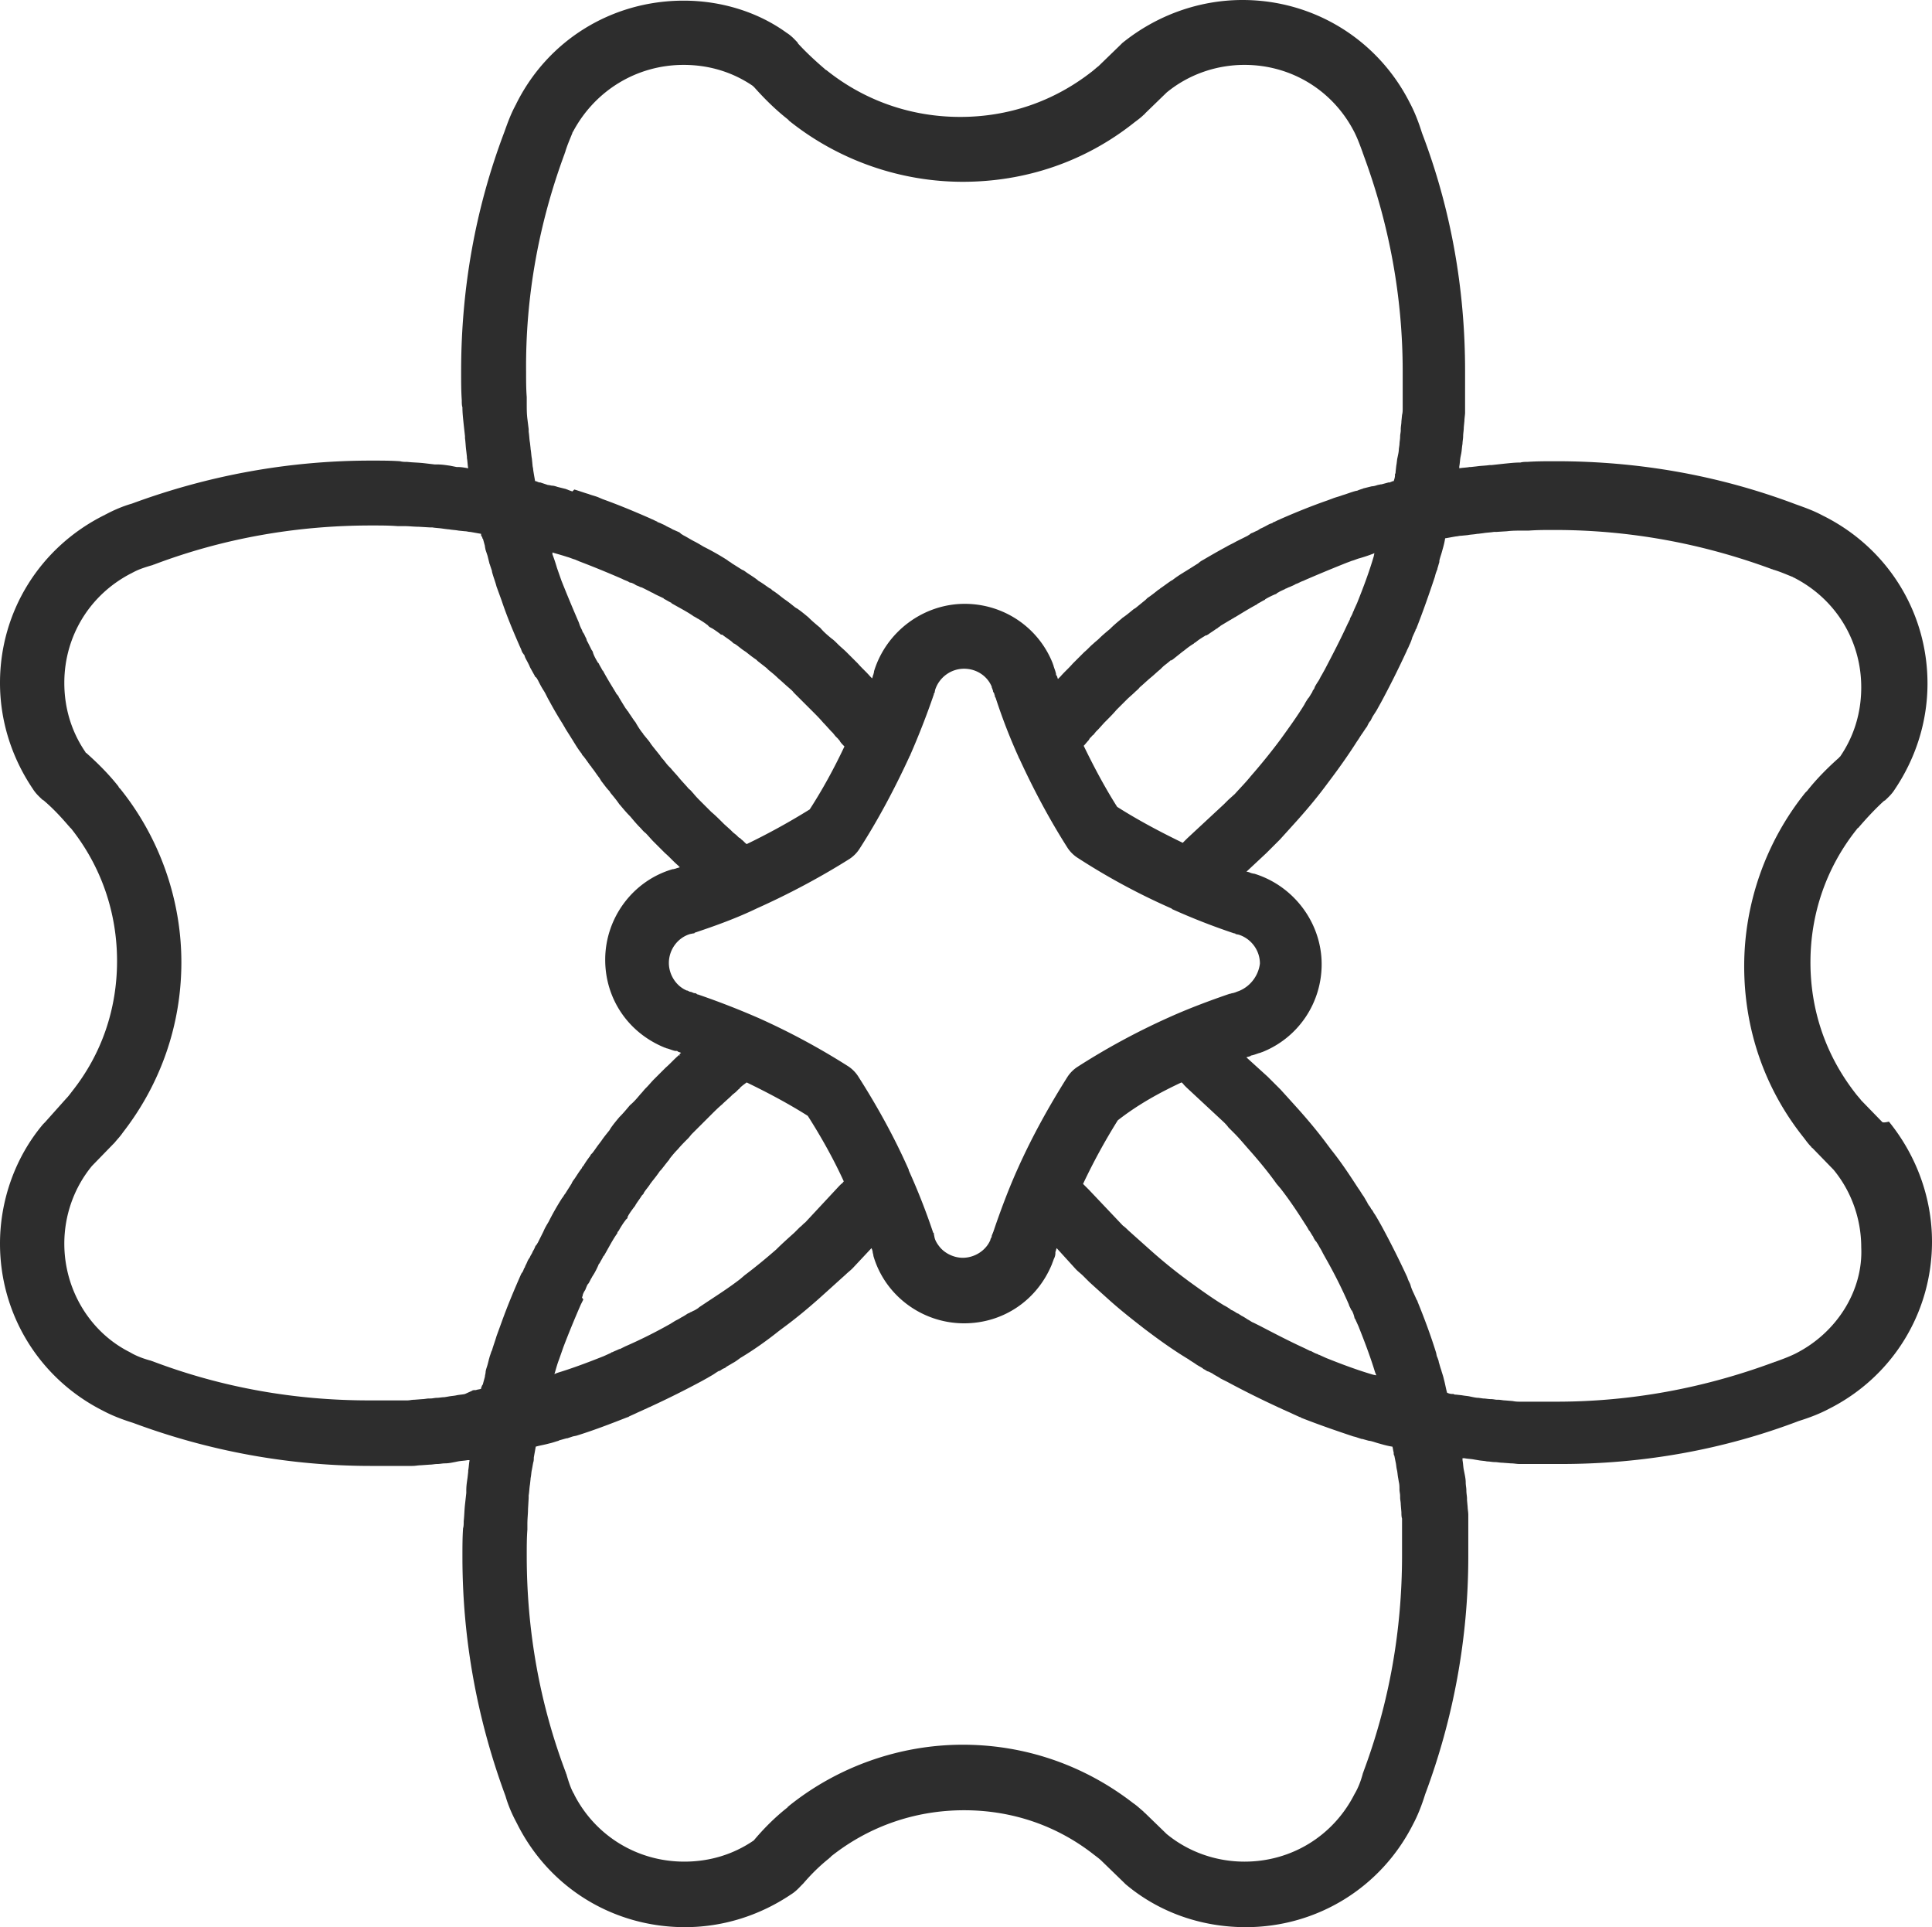 <svg xmlns="http://www.w3.org/2000/svg" fill="none" viewBox="0 0 368 367"><path d="M358.567 213.716l-4.042-4.159c-.368-.489-.735-.856-1.103-1.346-5.635-7.217-8.575-15.781-8.575-24.956 0-9.297 3.062-18.105 8.82-25.323.123-.122.123-.244.245-.244l.123-.123c1.47-1.712 3.062-3.425 4.655-4.893l.122-.122c.123 0 .123-.123.245-.123.49-.489 1.225-1.101 1.838-2.079 4.042-5.995 6.247-12.968 6.247-20.185 0-13.579-7.595-25.813-19.845-31.93-.123 0-.123-.122-.245-.122-1.593-.856-3.308-1.468-5.023-2.08-14.578-5.504-29.891-8.196-45.571-8.196-1.96 0-3.798 0-5.513.123-.49 0-.857 0-1.347.122-1.103 0-2.083.122-3.308.245l-2.205.244h-.367c-.858.123-1.593.123-2.45.245l-1.103.122h-.245c-.612.123-1.347.123-1.96.245v-.367c.123-.612.123-1.223.245-1.835l.123-.612c.122-.611.122-1.223.245-1.835 0-.489.122-.978.122-1.468 0-.489.123-1.1.123-1.712l.122-1.224c0-.489.123-1.1.123-1.59v-.734-.856-.734-1.59V73.4v-.979-1.835c0-15.536-2.695-30.828-8.208-45.263-.613-1.957-1.348-3.915-2.328-5.75C262.402 7.463 250.152 0 236.676 0c-8.33 0-16.415 2.936-22.908 8.196l-.367.367-4.165 4.037c-.49.367-.858.734-1.348 1.101-7.228 5.628-15.803 8.564-24.991 8.564-9.31 0-18.13-3.059-25.358-8.808-.122-.123-.245-.123-.367-.245l-.123-.122c-1.715-1.468-3.43-3.059-4.9-4.649l-.122-.122c0-.123-.123-.123-.123-.245-.49-.49-1.102-1.223-2.082-1.835-5.391-3.915-12.373-6.117-19.601-6.117-13.72 0-25.971 7.585-31.973 19.818 0 .123-.123.123-.123.245-.857 1.59-1.47 3.303-2.082 5.016-5.513 14.557-8.208 29.849-8.208 45.508 0 1.957 0 3.792.122 5.505 0 .489 0 .978.123 1.345 0 1.101.122 2.08.245 3.303l.245 2.202v.367c.122.857.122 1.59.245 2.447l.122 1.101v.245c.123.611.123 1.345.245 1.957-.612-.122-1.347-.245-1.96-.245h-.245l-1.225-.244c-.857-.123-1.592-.245-2.45-.245h-.49l-2.082-.245c-1.103-.122-2.083-.122-3.185-.244-.49 0-.858 0-1.348-.123-1.715-.122-3.553-.122-5.513-.122-15.68 0-30.993 2.814-45.57 8.196-1.716.49-3.43 1.224-5.024 2.08-.122 0-.122.122-.244.122C7.596 104.228 0 116.461 0 130.04c0 7.218 2.205 14.191 6.248 20.185.612.979 1.347 1.591 1.837 2.08.123 0 .123.122.245.122l.123.123c1.715 1.468 3.185 3.058 4.655 4.771l.122.122c.123.122.123.245.245.245 5.758 7.217 8.82 16.025 8.82 25.323 0 9.175-2.94 17.738-8.575 24.833-.367.49-.735.979-1.102 1.346l-4.043 4.526-.367.367C2.94 220.322 0 228.519 0 236.837c0 13.457 7.473 25.69 19.6 31.807 1.838.979 3.798 1.713 5.758 2.324 14.456 5.383 29.768 8.197 45.326 8.197H78.525c.612 0 1.102-.123 1.592-.123l1.715-.122c.49 0 .98-.122 1.47-.122s.98-.123 1.47-.123c.613 0 1.225-.122 1.838-.244l.612-.123c.613-.122 1.225-.122 1.838-.244h.367v.122c-.122.612-.122 1.223-.245 1.835v.245l-.122 1.101c-.123.856-.245 1.59-.245 2.446v.49l-.245 2.202c-.123 1.101-.123 2.079-.245 3.18 0 .49 0 .979-.123 1.346-.122 1.713-.122 3.548-.122 5.505 0 15.659 2.817 30.95 8.208 45.508.49 1.713 1.225 3.425 2.082 5.016 0 .122.123.122.123.244C104.618 359.538 116.868 367 130.466 367c7.228 0 14.21-2.202 20.213-6.239.98-.612 1.593-1.346 2.083-1.835l.122-.122.123-.123c1.47-1.712 3.062-3.303 4.9-4.771l.122-.122c.123-.122.245-.122.245-.245 7.228-5.749 16.048-8.808 25.358-8.808 9.188 0 17.763 2.936 24.869 8.564.49.367.98.734 1.347 1.101l4.165 4.037.368.367c6.37 5.382 14.455 8.196 22.908 8.196 13.475 0 25.726-7.462 31.851-19.573.98-1.835 1.715-3.793 2.327-5.75 5.391-14.435 8.208-29.727 8.208-45.263v-1.835-.979-1.223-1.591-1.345-.979c0-.489-.122-1.101-.122-1.468l-.123-1.346v-.244c0-.49-.122-.979-.122-1.591 0-.489-.123-.978-.123-1.468 0-.611-.122-1.223-.245-1.835l-.122-.611c-.123-.612-.123-1.224-.245-1.835v-.367h.367c.613.122 1.225.122 1.838.244l.735.123c.612.122 1.225.122 1.715.244.49 0 .98.123 1.47.123s.98.122 1.47.122l1.592.122c.613 0 1.103.123 1.715.123h7.841c15.558 0 30.87-2.692 45.326-8.197 1.96-.611 3.92-1.345 5.757-2.324C360.527 262.16 368 249.927 368 236.47c0-8.318-2.94-16.392-8.208-22.876-.98.245-1.102.122-1.225.122zm-133.528-7.584c.245.122.367.367.612.611l.368.367 7.105 6.606c.245.245.612.612.857.979l1.103 1.101c1.102 1.101 2.082 2.324 3.185 3.548 1.715 1.957 3.43 4.037 4.9 6.116l.735.857c1.715 2.202 3.185 4.404 4.655 6.728.245.367.49.734.735 1.223l.123.123c.245.367.367.611.612.978.123.123.123.245.245.49.123.122.123.244.245.367 0 0 0 .122.123.122.245.367.49.734.735 1.223.245.367.367.612.612 1.101l.613 1.101a93.207 93.207 0 014.287 8.564l.123.367.367.734s0 .122.123.122c.245.489.368.856.49 1.346 0 .122 0 .122.123.244l.612 1.346c1.225 3.058 2.328 5.994 3.185 8.808l.245.612-.612-.123c-2.94-.856-5.881-1.957-8.943-3.18l-1.348-.612c-.122 0-.122 0-.245-.122-.49-.123-.857-.367-1.347-.612h-.123l-.735-.367-.245-.122c-2.94-1.346-5.757-2.814-8.575-4.282l-1.225-.612c-.368-.122-.613-.367-1.103-.611-.367-.245-.735-.49-1.225-.734-.122-.123-.245-.123-.367-.245-.123-.122-.245-.122-.49-.245-.368-.244-.735-.489-1.103-.611l-.122-.123c-.368-.244-.735-.489-1.225-.734-2.205-1.345-4.41-2.936-6.615-4.526l-.98-.734a96.636 96.636 0 01-6.003-4.893c-1.103-.979-2.328-2.08-3.43-3.059l-1.225-1.101c-.245-.244-.613-.611-.98-.856l-6.493-6.851-.122-.122-.368-.367-.612-.612a116.15 116.15 0 016.615-12.111c3.92-3.058 7.963-5.26 12.128-7.217zm11.147-17.494c-.245.122-.367.122-.612.245-.123 0-.245.122-.368.122-.245.122-.612.122-.857.245h-.123c-3.92 1.345-7.84 2.813-11.637 4.526a132.365 132.365 0 00-17.396 9.42 6.55 6.55 0 00-1.837 1.835c-3.553 5.627-6.738 11.377-9.433 17.371-1.715 3.792-3.185 7.707-4.533 11.622 0 .122-.122.244-.122.367 0 .122-.123.244-.123.367l-.122.244c0 .123-.123.245-.123.367 0 .245-.122.367-.245.612v.122c-.857 2.08-3.062 3.426-5.268 3.426-1.715 0-3.43-.857-4.41-2.08-.49-.612-.857-1.223-.98-1.835l-.122-.612c0-.122 0-.244-.123-.244a125.55 125.55 0 00-4.655-11.867v-.122c-2.695-6.117-6.002-12.111-9.678-17.861a6.564 6.564 0 00-1.837-1.835 133.398 133.398 0 00-17.028-9.175 152.426 152.426 0 00-11.638-4.526c-.122 0-.122 0-.245-.122-.122-.123-.367-.123-.49-.123l-.245-.122c-.122 0-.245-.122-.367-.122-.245 0-.368-.123-.613-.245h-.122c-2.083-.856-3.431-3.058-3.431-5.26 0-2.447 1.593-4.771 4.043-5.505l.613-.123c.122 0 .245 0 .245-.122 4.042-1.346 8.085-2.814 11.882-4.649 6.003-2.691 12.006-5.872 17.641-9.419a6.564 6.564 0 001.837-1.835c3.553-5.505 6.738-11.5 9.556-17.616 0-.123.122-.123.122-.245a151.768 151.768 0 004.533-11.622c0-.122 0-.244.122-.244l.123-.612c.735-2.324 2.94-4.037 5.512-4.037 2.328 0 4.411 1.346 5.268 3.425v.123c.123.244.123.367.245.611 0 .123 0 .245.123.367l.122.245c0 .122.123.367.123.489 0 .123 0 .123.122.245a108.697 108.697 0 004.41 11.377c0 .122.123.245.123.245 2.695 5.872 5.757 11.621 9.188 17.004a6.55 6.55 0 001.837 1.835 126.052 126.052 0 0017.886 9.664s.122 0 .122.123a125.984 125.984 0 0011.883 4.648c.122 0 .245 0 .245.123l.612.122c2.328.734 4.043 2.936 4.043 5.505-.245 2.08-1.593 4.159-3.798 5.138zm-46.918 45.63s.122 0 0 0c.122 0 0 0 0 0zm-78.402 12.723c.122-.122.122-.245.122-.367.123-.367.245-.612.49-.979l.245-.611c.123-.245.123-.367.368-.612.245-.367.367-.734.612-1.101l.123-.245c.122-.122.122-.244.245-.367.367-.611.735-1.345.98-1.957 0 0 0-.122.122-.122.245-.49.49-.857.735-1.346 0 0 0-.122.123-.122.857-1.468 1.592-2.936 2.45-4.16 0 0 .122-.122.122-.244 0-.123.123-.245.245-.367 0-.123.123-.123.123-.245.367-.612.735-1.223 1.225-1.835 0 0 0-.122.122-.122.123-.123.245-.245.245-.49 0-.122.123-.122.123-.244.367-.612.735-1.101 1.102-1.591l.123-.122c0-.122.122-.122.122-.245.368-.611.858-1.223 1.225-1.835l.123-.122c.122-.122.245-.245.245-.367.367-.612.857-1.101 1.225-1.713l.367-.489c.49-.612.98-1.223 1.47-1.957l.245-.245c.49-.612.858-1.101 1.348-1.713.122-.122.245-.244.245-.367.49-.611.98-1.223 1.593-1.835.612-.734 1.225-1.345 1.96-2.079.245-.245.49-.612.735-.857l.122-.122 1.47-1.468 1.96-1.957c.735-.734 1.47-1.468 2.205-2.08l.245-.245 1.348-1.223.367-.367.613-.489.49-.49c.122-.122.245-.122.245-.244l.122-.123c.368-.367.735-.611 1.225-.978 4.043 1.957 7.963 4.037 11.638 6.361 2.573 4.037 4.9 8.196 6.86 12.478-.122.122-.245.367-.49.489l-.122.123-.123.122-.122.122-6.493 6.973c-.367.245-.612.612-.98.857l-1.102 1.101c-1.225 1.101-2.328 2.079-3.43 3.18-1.961 1.713-4.043 3.426-6.003 4.894l-.858.734c-2.205 1.712-4.532 3.18-6.737 4.648l-1.103.734-.122.123c-.368.244-.735.489-1.103.611-.122.123-.245.123-.49.245-.122.122-.245.122-.49.245-.367.244-.735.489-1.225.734-.367.244-.612.367-1.103.611l-.98.612a93.437 93.437 0 01-8.575 4.282l-.245.122-.735.367h-.122c-.49.245-.858.367-1.348.612-.122 0-.122 0-.245.122l-1.347.612c-3.063 1.223-6.003 2.324-8.821 3.18l-.612.245.122-.367c.245-.856.49-1.713.735-2.324l.858-2.447c.98-2.569 2.082-5.26 3.308-8.074l.122-.245.368-.734c-.245-.367-.245-.367-.245-.489zm18.743-45.997c-.123 0-.245 0-.245-.123.122 0 .122.123.245.123zm-11.761-68.262c0-.123-.122-.245-.122-.245-.123-.122-.123-.245-.245-.245 0-.122-.123-.122-.123-.244-.735-1.224-1.592-2.569-2.45-4.16 0 0 0-.122-.122-.122-.245-.489-.49-.856-.735-1.346 0 0 0-.122-.123-.122-.367-.612-.735-1.223-.98-1.957 0-.123-.122-.367-.245-.49l-.735-1.468c-.122-.244-.245-.367-.245-.611l-.245-.49c-.122-.244-.245-.611-.49-.856 0-.122-.122-.245-.122-.367s-.123-.122-.123-.245c-.122-.244-.245-.489-.368-.856l-.122-.367a289.65 289.65 0 01-3.308-7.952l-.857-2.446a31.174 31.174 0 00-.858-2.569v-.367l.368.122c.857.245 1.715.489 2.45.734.49.122.98.367 1.47.489l.857.367c2.573.979 5.268 2.08 8.086 3.303l.245.123c.245.122.612.244.857.367.123 0 .123.122.245.122.123.122.245.122.368.122.367.123.612.245.98.49l.612.244c.123.123.368.123.613.245l1.47.734c.122.122.245.122.49.245.612.367 1.225.611 1.96.978 0 0 .122 0 .122.123.49.244.858.489 1.348.734 0 0 .122 0 .122.122 1.471.856 2.941 1.59 4.166 2.447 0 0 .122.122.245.122.122.122.245.122.367.245.123 0 .123.122.245.122.613.367 1.225.734 1.838 1.223 0 0 .122 0 .122.123.123.122.245.244.49.367.123 0 .123.122.245.122.613.367 1.103.734 1.593 1.101.122.122.122.122.245.122h.122c.613.49 1.225.857 1.838 1.346l.122.122c.123.123.245.245.368.245.612.367 1.102.856 1.837 1.346l.368.244c.612.49 1.225.979 1.96 1.468l.245.245c.612.489 1.102.856 1.715 1.346l.367.367c.613.489 1.226.978 1.838 1.59.735.612 1.348 1.223 2.083 1.835.245.245.612.489.857.856l.123.123 1.47 1.468 1.96 1.957c.735.734 1.47 1.468 2.082 2.202l.245.245 1.225 1.345.368.367.49.612.49.489c.122.123.122.245.245.245 0 .122.122.122.122.245.245.367.49.611.858.978-1.96 4.16-4.165 8.197-6.615 11.989a128.195 128.195 0 01-12.006 6.606c-.367-.245-.612-.612-.98-.856l-.122-.123c-.123-.122-.245-.244-.368-.244l-.49-.49-.612-.489-.49-.489-1.225-1.101-.245-.245c-.735-.734-1.47-1.468-2.205-2.08l-1.96-1.957c-.49-.489-.98-.979-1.47-1.59-.245-.245-.49-.612-.858-.857-.612-.734-1.225-1.345-1.837-2.079-.49-.612-1.103-1.224-1.593-1.835a127.16 127.16 0 00-.368-.367c-.49-.49-.857-1.101-1.347-1.591 0 0 0-.122-.123-.122 0-.122-.122-.122-.122-.245l-1.47-1.835-.368-.489c-.367-.612-.857-1.101-1.225-1.59-.122-.123-.245-.245-.245-.367l-.122-.123c-.49-.611-.858-1.223-1.225-1.835 0-.122-.123-.122-.123-.244l-.122-.123c-.368-.489-.735-1.101-1.103-1.59 0-.122-.122-.122-.122-.245a1.678 1.678 0 01-.368-.489l-.122-.122c-.613-.979-.98-1.591-1.348-2.202zm116.133 19.573l-.857.856-6.983 6.484-.122.122-.123.123-.122.122-.49.489c-4.288-2.079-8.453-4.281-12.496-6.85-2.327-3.67-4.41-7.585-6.37-11.622.368-.367.613-.734.98-1.101 0-.122.123-.122.123-.245.122-.122.122-.244.245-.244.122-.123.245-.367.49-.49l.49-.611.49-.49 1.102-1.223.245-.245c.735-.734 1.47-1.468 2.083-2.202l1.96-1.957c.49-.489 1.102-.979 1.592-1.468.245-.245.613-.489.858-.856.735-.612 1.347-1.224 2.082-1.835.613-.49 1.225-1.101 1.838-1.591l.368-.367c.49-.489 1.102-.856 1.592-1.345h.123c.122 0 .122-.123.245-.123l1.837-1.468.49-.367c.613-.489 1.103-.856 1.715-1.223.123-.122.245-.245.368-.245l.122-.122c.613-.489 1.225-.856 1.838-1.223h.122c.123 0 .123-.123.245-.123.49-.367 1.103-.734 1.593-1.101.122 0 .122-.122.245-.122.122-.122.245-.245.49-.367l.122-.122 1.838-1.101c.122 0 .122-.123.245-.123.122-.122.245-.122.367-.244.123 0 .123-.123.245-.123 1.225-.734 2.573-1.59 4.165-2.446 0 0 .123 0 .123-.123.49-.244.858-.489 1.348-.734 0 0 .122 0 .122-.122a14.735 14.735 0 011.96-.979c.123 0 .245-.122.368-.244l.245-.123c.367-.244.735-.367 1.225-.611.122-.123.367-.123.49-.245l.612-.245c.245-.122.613-.244.98-.489.123 0 .245-.122.368-.122.122 0 .122-.123.245-.123.245-.122.49-.244.857-.367l.245-.122a293.172 293.172 0 017.963-3.303l.98-.367c.49-.122.98-.367 1.47-.489.858-.245 1.593-.49 2.573-.857l.245-.122-.123.612c-.857 2.936-1.96 5.872-3.185 8.93l-.612 1.346c0 .122 0 .122-.123.244-.123.49-.368.857-.613 1.346v.122l-.367.734-.123.245c-1.347 2.936-2.817 5.75-4.287 8.563l-.613 1.101c-.245.367-.367.734-.612 1.101s-.49.734-.735 1.224v.122c-.123.122-.123.245-.245.367-.123.122-.123.245-.245.489-.245.367-.368.612-.613.979l-.122.122c-.245.367-.49.734-.735 1.224-1.348 2.202-2.94 4.404-4.533 6.606l-.735.978a115.915 115.915 0 01-4.9 5.995c-.98 1.223-2.083 2.324-3.063 3.425l-1.225 1.101zM107.558 29.238c0-.123.122-.245.122-.367.368-1.224.858-2.325 1.348-3.548 0-.122.122-.245.122-.245 4.166-7.829 12.128-12.722 21.071-12.722 4.778 0 9.31 1.345 13.23 4.037 0 0 0 .122.123.122 1.96 2.202 4.043 4.282 6.37 6.117l.123.122s.122 0 .122.122l.123.123c9.31 7.462 21.07 11.621 33.075 11.621 11.883 0 23.154-3.792 32.464-11.132.612-.49 1.347-.979 1.96-1.59.122-.123.245-.123.245-.245l4.165-4.037c4.165-3.425 9.433-5.26 14.823-5.26 8.943 0 16.905 4.893 20.948 12.845.613 1.223 1.103 2.569 1.593 3.914 0 .123.122.245.122.367 4.9 13.212 7.473 27.036 7.473 41.227V77.682c0 .489 0 .856-.123 1.345l-.122 1.224c0 .489-.123.978-.123 1.468v.244c0 .367-.122.734-.122 1.224 0 .489-.123.978-.123 1.468l-.122.856c0 .49-.123.979-.245 1.59-.123.49-.123.979-.245 1.59l-.123 1.102c0 .122 0 .367-.122.489v.245c0 .367-.123.734-.245 1.1h-.123c-.122 0-.245.123-.367.123l-.245.122h-.245l-1.348.367h-.122l-.613.123c-.367.122-.735.244-1.102.244l-1.47.367c-.123 0-.245.123-.368.123-.367.122-.735.244-.98.367h-.123c-.98.244-1.837.611-2.695.856-.612.245-1.225.367-1.837.612l-.98.367c-2.818.978-5.88 2.202-8.943 3.547l-.245.123c-.367.122-.735.367-1.102.489 0 0-.123 0-.123.122-.122 0-.245.123-.367.123-.368.122-.735.367-1.225.611l-.49.245c-.368.122-.613.367-.858.489-.368.123-.735.367-1.103.49-.122 0-.122.122-.245.122l-.122.122c-.123.123-.245.123-.368.245l-2.205 1.101c-.612.367-1.225.612-1.837.979-1.593.856-3.063 1.712-4.533 2.569a3.726 3.726 0 00-.857.611c-.613.367-1.348.857-1.96 1.224-.368.244-.613.367-.98.611-.613.367-1.348.857-1.96 1.346-.123 0-.123.122-.245.122-.735.49-1.348.979-2.083 1.468-.123.123-.245.245-.368.245l-.122.122c-.613.49-1.225.979-1.96 1.468l-.368.367c-.612.49-1.347 1.101-1.96 1.591-.122 0-.122.122-.245.122-.735.612-1.47 1.223-2.205 1.713l-.122.122c-.735.612-1.47 1.223-2.083 1.835l-.122.122c-.735.612-1.47 1.224-2.083 1.835-.367.367-.735.612-1.102.979-.613.489-1.103 1.101-1.715 1.59l-2.205 2.202c-.735.857-1.593 1.591-2.328 2.447l-.123.122-.367.367c-.123-.244-.123-.489-.245-.611 0 0 0-.123-.123-.123v-.244c-.122-.612-.367-1.101-.49-1.591 0-.122-.122-.244-.122-.367-2.695-6.85-9.31-11.377-16.783-11.377-7.84 0-14.945 5.261-17.273 12.845v.123l-.122.489c-.123.245-.123.489-.245.734l-.246-.245-.122-.122c-.735-.856-1.593-1.59-2.328-2.447l-2.205-2.202c-.49-.489-1.102-.978-1.592-1.468l-.123-.122c-.367-.367-.735-.734-1.102-.979-.735-.611-1.47-1.223-2.083-1.957l-.122-.122c-.735-.612-1.47-1.224-2.083-1.835l-.122-.123c-.735-.611-1.47-1.223-2.205-1.712-.123 0-.123-.123-.245-.123-.613-.489-1.348-1.101-2.083-1.59l-.49-.367c-.612-.489-1.225-.979-1.838-1.346l-.122-.122c-.123-.122-.245-.245-.368-.245-.735-.489-1.347-.978-2.205-1.468l-.122-.122c-.613-.489-1.225-.856-1.96-1.346-.368-.244-.613-.489-.98-.611-.613-.367-1.348-.857-1.96-1.224-.245-.244-.613-.367-.858-.611a49.54 49.54 0 00-4.532-2.569c-.613-.367-1.225-.734-1.715-.979-.735-.367-1.47-.856-2.205-1.223-.123-.123-.245-.123-.368-.245l-.122-.122s-.123 0-.123-.123l-1.103-.489c-.367-.122-.612-.367-.98-.489l-.49-.245c-.367-.245-.735-.367-1.225-.612-.122 0-.245-.122-.367-.122 0 0-.123 0-.123-.122-.367-.123-.735-.367-1.102-.49l-.245-.122c-3.063-1.346-6.003-2.569-9.065-3.67l-.858-.367c-.612-.245-1.225-.367-1.837-.612-.858-.244-1.838-.611-2.696-.856l-.367.367c-.368-.122-.735-.245-.98-.367-.123 0-.245-.122-.368-.122l-1.47-.367c-.367-.123-.735-.245-1.102-.245l-.613-.122h-.122l-1.47-.49h-.245l-.245-.122c-.123 0-.245-.122-.368-.122h-.122c-.123-.734-.245-1.346-.368-2.202 0-.245-.122-.612-.122-.857l-.123-1.223c-.122-.612-.122-1.223-.245-1.835v-.122l-.122-1.101c-.123-.612-.123-1.346-.245-2.08v-.49l-.245-1.957c-.123-.978-.123-1.957-.123-2.936v-.122-1.101c-.122-1.468-.122-3.18-.122-4.893-.123-14.313 2.45-28.26 7.35-41.471zM88.57 265.463c-.49.123-.98.123-1.593.245-.49.122-.98.122-1.592.245l-.735.122c-.49 0-.98.122-1.47.122-.368 0-.735.123-1.225.123h-.245c-.368 0-.858.122-1.225.122l-1.593.122c-.49 0-.857.123-1.347.123H70.317c-14.21 0-28.053-2.447-41.284-7.463-.122 0-.245-.122-.367-.122-1.348-.367-2.695-.856-3.92-1.59-7.595-3.793-12.496-11.867-12.496-20.675 0-5.382 1.838-10.643 5.268-14.802l4.043-4.159.245-.245c.49-.612 1.102-1.223 1.592-1.957 7.228-9.298 11.148-20.552 11.148-32.419 0-11.988-4.165-23.732-11.638-33.03l-.122-.122-.123-.122-.122-.245c-1.838-2.324-3.92-4.404-6.126-6.361 0 0-.122 0-.122-.123-2.695-3.914-4.043-8.441-4.043-13.212 0-8.93 4.9-16.882 12.863-20.919.123 0 .123-.122.245-.122 1.103-.612 2.328-.979 3.553-1.346.122 0 .245-.122.367-.122 13.23-5.016 27.196-7.462 41.406-7.462 1.838 0 3.43 0 5.023.122h1.225c.98 0 1.96.122 2.818.122l2.082.123h.49c.735.122 1.348.122 2.083.244l.98.123h.122c.613.122 1.225.122 1.838.244l1.225.123c.367 0 .612.122.98.122.735.122 1.347.245 2.082.367v.122c0 .123 0 .245.123.367l.123.245c0 .122 0 .122.122.245l.368 1.345v.123l.122.611.368 1.101.367 1.468c0 .123.123.245.123.367l.367 1.101v.123c.245.978.613 1.835.858 2.813l.98 2.692c.98 2.936 2.205 5.872 3.552 8.93l.123.245c.122.367.245.734.49.978 0 0 0 .123.122.123 0 .122.123.244.123.367.122.367.367.734.612 1.223l.245.489c.123.367.368.734.49.979l.613 1.101s0 .122.122.122l.123.123c.122.122.122.244.245.367.367.734.735 1.468 1.225 2.202.367.611.612 1.223.98 1.835a70.415 70.415 0 002.572 4.404c.123.244.368.611.49.856.368.612.858 1.346 1.225 1.957.245.367.368.612.613.979.367.612.857 1.346 1.348 1.957v.123l.122.122.123.122c.49.612.98 1.346 1.347 1.835.123.123.245.245.245.367l.123.123c.49.611.857 1.223 1.347 1.835l.368.611c.49.612.98 1.346 1.592 1.958 0 .122.123.122.123.244.612.734 1.225 1.468 1.715 2.202l.122.123c.613.734 1.225 1.468 1.838 2.079l.122.123c.613.734 1.225 1.468 1.838 2.079.367.367.612.734 1.102 1.101.49.49.98 1.101 1.47 1.591l2.205 2.202c.858.734 1.593 1.59 2.451 2.324l.122.122.123.123.122.122c-.245.122-.49.122-.735.245l-.49.122h-.123c-7.595 2.202-12.862 9.297-12.862 17.249 0 7.462 4.41 13.946 11.392 16.76.123 0 .245.122.368.122.49.122.98.367 1.592.489h.246c.122 0 .122 0 .245.123.245.122.367.122.612.244-.122.123-.245.123-.245.245l-.122.122-.123.123c-.858.734-1.593 1.59-2.45 2.324l-2.205 2.202c-.49.489-.98 1.101-1.47 1.59l-.123.123c-.367.367-.612.734-.98 1.101-.612.734-1.225 1.468-1.96 2.079l-.122.123c-.613.734-1.225 1.468-1.838 2.079l-.122.123c-.613.734-1.225 1.468-1.715 2.202 0 .122-.123.122-.123.244-.49.612-1.102 1.346-1.592 2.08l-.368.489c-.49.612-.857 1.224-1.347 1.835l-.123.123c-.122.122-.245.244-.245.367-.49.611-.98 1.345-1.347 1.957l-.123.122-.122.123v.122c-.491.612-.858 1.223-1.348 1.957-.245.367-.49.612-.613.979-.367.612-.857 1.346-1.225 1.957-.245.245-.367.612-.612.857a49.607 49.607 0 00-2.573 4.526c-.367.612-.735 1.223-.98 1.835l-1.102 2.202c-.123.122-.123.245-.245.367l-.123.122c0 .123-.122.123-.122.245-.123.367-.368.734-.49.979-.123.367-.368.611-.49.978l-.245.367c-.245.367-.368.857-.613 1.224 0 .122-.122.244-.122.367 0 0 0 .122-.123.122-.122.367-.245.734-.49.979l-.122.244c-1.348 3.059-2.573 5.995-3.675 9.053l-.98 2.691c-.245.857-.613 1.835-.858 2.692l-.123.244-.367 1.101c0 .123-.122.367-.122.49-.123.489-.245.978-.368 1.345s-.245.734-.245 1.101l-.122.612v.122L92 263.506c0 .122 0 .122-.123.245l-.122.244c0 .123-.123.245-.123.367v.123c-.367.122-.735.122-.98.244h-.245c-.122 0-.367 0-.49.123l-1.347.611zm171.137 71.932c0 .123-.122.245-.122.367-.368 1.346-.858 2.692-1.593 3.915-4.043 7.952-12.005 12.845-20.948 12.845-5.39 0-10.658-1.835-14.823-5.26l-4.165-4.037c-.123-.123-.245-.123-.245-.245-.613-.489-1.225-1.101-1.96-1.59-9.31-7.218-20.581-11.133-32.464-11.133-12.005 0-23.765 4.16-33.075 11.622l-.123.122s-.122 0-.122.123l-.123.122c-2.327 1.835-4.41 3.915-6.37 6.239-3.92 2.691-8.453 4.037-13.23 4.037-8.943 0-16.906-4.893-20.949-12.723 0-.122-.122-.244-.122-.244-.613-1.101-.98-2.325-1.348-3.548 0-.122-.122-.245-.122-.367-5.023-13.212-7.473-27.158-7.473-41.349 0-1.835 0-3.425.123-5.015v-1.101c0-.979.122-1.958.122-2.814l.123-2.08v-.489c.122-.734.122-1.346.245-2.08l.122-1.101v-.122c.123-.489.123-1.101.245-1.59l.245-1.346c.123-.367.123-.612.123-.979.122-.734.245-1.345.367-2.079.858-.245 1.715-.367 2.573-.612.612-.122 1.225-.367 1.715-.489l.245-.123c.49-.122.857-.244 1.347-.367h.123l1.102-.367.613-.122c3.185-.979 6.37-2.202 9.8-3.548.123 0 .123 0 .245-.122l1.348-.612c.49-.244 1.102-.489 1.592-.734.368-.122.735-.367 1.103-.489l.245-.122a174.196 174.196 0 009.555-4.771l1.103-.612c.612-.367 1.102-.612 1.592-.979.245-.122.49-.367.735-.367.245-.122.49-.367.858-.489l.245-.122.122-.123c.368-.244.858-.489 1.225-.734.49-.244.98-.611 1.47-.978 2.45-1.468 4.9-3.181 7.351-5.138l.98-.734c2.327-1.713 4.532-3.548 6.737-5.505a974.233 974.233 0 003.798-3.426l1.225-1.101c.367-.367.857-.734 1.225-1.101l.122-.122 3.553-3.792c.123.244.245.611.245.856l.123.489v.123c2.205 7.584 9.31 12.845 17.272 12.845 7.473 0 13.966-4.404 16.783-11.377 0-.123.123-.245.123-.367.122-.245.122-.367.245-.612.122-.245.245-.612.245-.979v-.244c.122-.245.122-.49.245-.734l3.675 4.037.123.122c.367.367.857.734 1.225 1.101l1.225 1.223a908.25 908.25 0 003.797 3.426c2.328 2.079 4.533 3.792 6.738 5.505l.98.734c2.45 1.835 4.9 3.547 7.35 5.015.49.367.98.612 1.47.979.368.245.858.489 1.225.734l.123.122.245.123c.245.122.49.367.735.367l.735.367c.49.367 1.102.611 1.592.978l1.225.612a173.51 173.51 0 009.556 4.771l.245.122c.367.123.735.367 1.102.49.49.244 1.103.489 1.593.734l1.347.611c.123 0 .123 0 .245.123 3.43 1.345 6.615 2.446 9.923 3.547l.49.123 1.103.367h.122c.49.122.858.244 1.348.367h.122c.613.122 1.225.367 1.715.489.858.245 1.715.489 2.573.612.122.367.122.734.245 1.101v.122c0 .122 0 .367.122.489l.245 1.224c.123.489.123.978.245 1.468.123.489.123.978.245 1.59l.123.734c.122.489.122.979.122 1.468 0 .367.123.734.123 1.223v.245c0 .489.122.856.122 1.346l.123 1.468c0 .367 0 .856.122 1.223v6.973c0 14.313-2.45 28.137-7.35 41.226zm82.322-79.639c-1.225.612-2.572 1.101-3.92 1.591-.122 0-.245.122-.367.122-13.231 4.893-27.074 7.462-41.284 7.462h-6.86c-.49 0-.858 0-1.47-.122l-1.47-.122c-.368 0-.858-.123-1.225-.123h-.245c-.368 0-.735-.122-1.225-.122-.49 0-.98-.122-1.47-.122l-.858-.123c-.49 0-.98-.122-1.592-.244-.49-.123-.98-.123-1.593-.245l-1.102-.122c-.123 0-.368 0-.49-.123h-.245c-.368 0-.735-.122-.981-.244-.245-.857-.367-1.713-.612-2.569-.123-.612-.368-1.224-.49-1.713l-.123-.367c-.122-.367-.245-.856-.367-1.223v-.123c-.123-.367-.245-.734-.368-.978l-.122-.612c-.98-3.181-2.205-6.484-3.553-9.787 0-.122 0-.122-.122-.244l-.613-1.346c-.245-.489-.49-1.101-.612-1.59-.123-.367-.368-.734-.49-1.101l-.123-.367a172.932 172.932 0 00-4.777-9.542l-.613-1.101c-.367-.612-.612-1.101-.98-1.591-.122-.244-.245-.489-.49-.734-.122-.244-.245-.489-.49-.734l-.122-.244s-.123-.123-.123-.245c-.245-.367-.49-.856-.735-1.223-.367-.49-.612-.979-.98-1.468-1.593-2.447-3.185-4.894-5.145-7.34l-.735-.979c-1.715-2.324-3.553-4.526-5.513-6.728a926.607 926.607 0 00-3.43-3.793l-1.225-1.223-1.102-1.101-.123-.122-4.043-3.67c.245-.123.49-.123.735-.245 0 0 .123 0 .123-.122h.122c.613-.123 1.103-.367 1.593-.49.123 0 .245-.122.368-.122 6.86-2.691 11.392-9.297 11.392-16.76 0-7.829-5.267-14.924-12.863-17.249h-.122l-.49-.122c-.245-.122-.613-.245-.858-.245l3.798-3.547.123-.123 1.225-1.223 1.225-1.223c1.225-1.346 2.327-2.569 3.43-3.793 1.96-2.202 3.797-4.404 5.512-6.728l.735-.979c1.838-2.446 3.553-4.893 5.023-7.217.368-.49.613-.979.98-1.468l.735-1.101.123-.123c0-.122.122-.122.122-.244l.123-.245c.122-.245.245-.489.49-.734l.367-.734c.368-.612.735-1.101.98-1.59l.613-1.101a173.64 173.64 0 004.777-9.542l.123-.245c.122-.367.367-.734.49-1.101.245-.489.49-1.101.612-1.59l.613-1.346c0-.122 0-.122.122-.245 1.348-3.425 2.45-6.606 3.553-9.909l.122-.489c.123-.367.245-.734.368-.979v-.122c.122-.367.245-.856.367-1.223v-.245c.123-.612.368-1.223.49-1.713.245-.856.49-1.712.613-2.569.735-.122 1.348-.244 2.083-.367.245 0 .612-.122.98-.122l1.225-.122c.612-.123 1.225-.123 1.837-.245h.123l.98-.122c.735-.123 1.347-.123 2.082-.245h.49l1.96-.122c.98-.123 1.96-.123 2.94-.123h1.225c1.593-.122 3.185-.122 4.901-.122 14.332 0 28.175 2.569 41.406 7.462.122 0 .245.123.367.123 1.225.367 2.328.856 3.553 1.345.122 0 .122.123.245.123 7.962 4.037 12.863 11.988 12.863 20.919 0 4.771-1.348 9.297-4.043 13.212 0 0-.122 0-.122.122-2.206 1.957-4.288 4.037-6.126 6.361l-.122.123-.123.122-.122.122c-7.473 9.298-11.638 21.042-11.638 33.03 0 11.867 3.798 23.121 11.148 32.419.49.611.98 1.345 1.592 1.957.123.122.123.245.245.245l4.043 4.159c3.43 4.159 5.268 9.42 5.268 14.802.367 8.074-4.533 16.148-12.496 20.185z" fill="#2D2D2D"></path></svg>